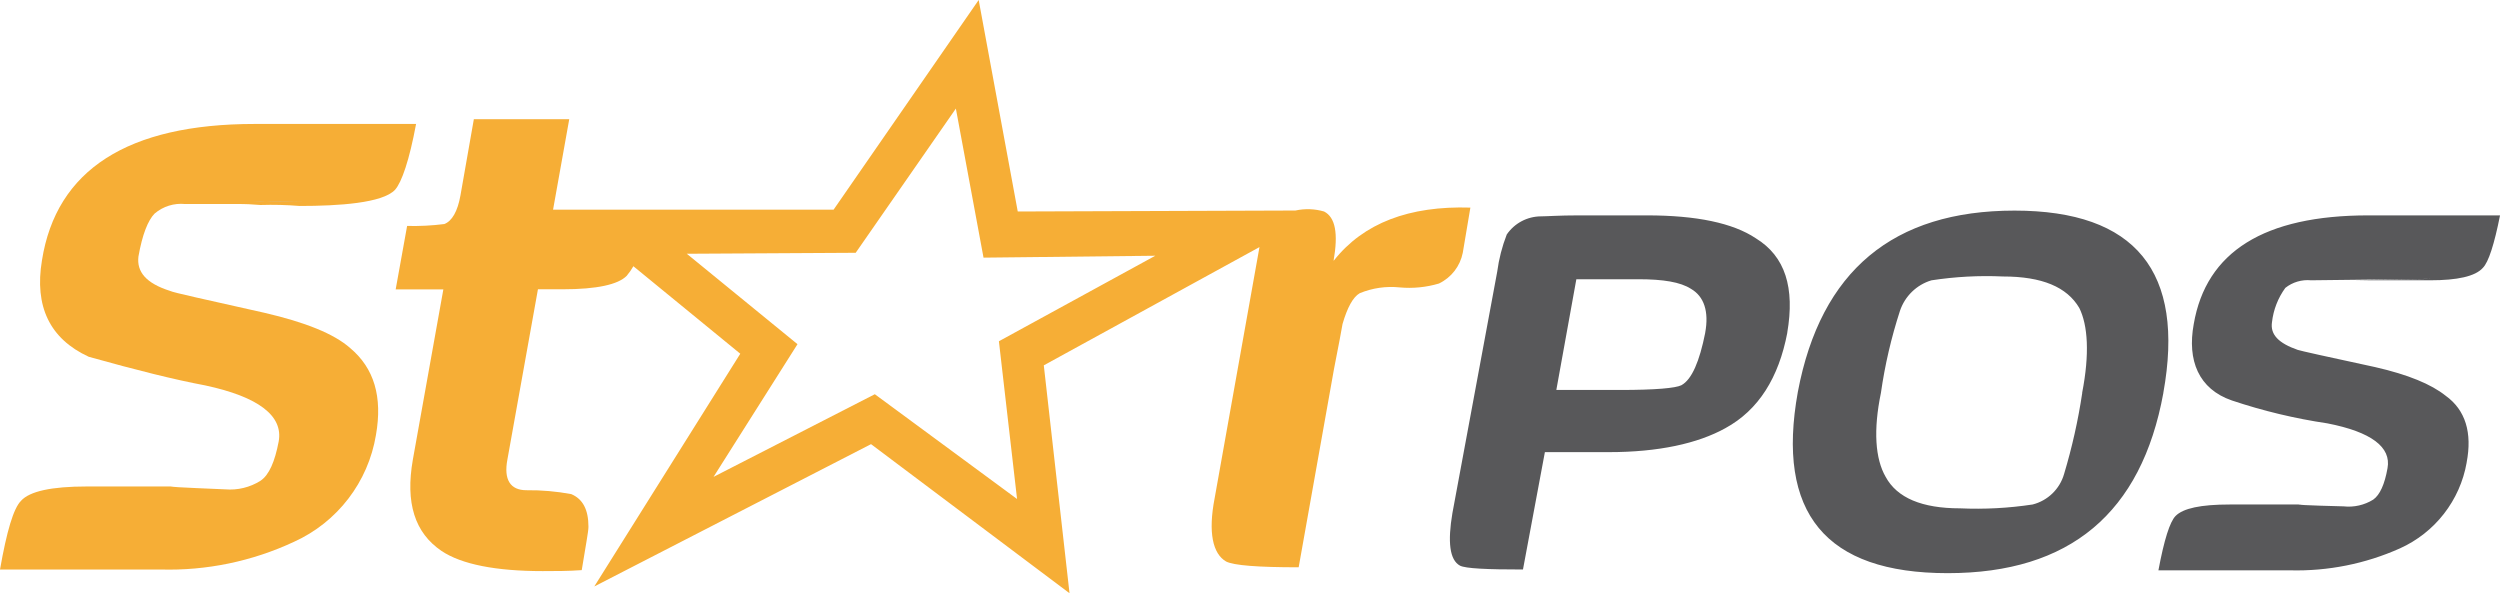 <?xml version="1.0" encoding="UTF-8"?>
<svg id="Capa_2" data-name="Capa 2" xmlns="http://www.w3.org/2000/svg" viewBox="0 0 591.97 140.48">
  <defs>
    <style>
      .cls-1 {
        fill: #58585a;
      }

      .cls-2 {
        fill: #f6ae36;
      }

      .cls-2, .cls-3 {
        fill-rule: evenodd;
      }

      .cls-3 {
        fill: #c1c1c1;
      }
    </style>
  </defs>
  <g id="Capa_1-2" data-name="Capa 1">
    <g id="Capa_1-6" data-name="Capa 1-6">
      <g id="Grupo_16" data-name="Grupo 16">
        <path id="Trazado_67" data-name="Trazado 67" class="cls-1" d="m423.21,78.8c-2.03,10.61-6.78,18.3-14.69,22.6-6.54,3.62-15.81,5.66-27.56,5.66h-15.15l-5.19,27.79c-8.58,0-13.56-.23-14.91-.91-2.48-1.35-2.94-5.65-1.8-12.43l10.61-57.17c.4-3.02,1.16-5.98,2.26-8.81,1.84-2.69,4.88-4.29,8.13-4.3,1.35,0,4.3-.23,8.81-.23h16.27c11.75,0,20.34,1.81,25.76,5.42,7.02,4.3,9.26,11.75,7.45,22.36m-19.43,0c.91-4.98-.23-8.58-3.39-10.4-2.48-1.59-6.55-2.26-12.43-2.26h-14.69l-4.74,26.22h15.14c8.36,0,13.11-.44,14.47-1.12,2.48-1.35,4.3-5.65,5.65-12.43m108.47,14.24c5.19-28.7-6.55-43.16-35.24-43.16s-45.88,14.22-51.3,42.92c-5.19,28.7,6.55,42.93,35.48,42.93s45.88-14.23,51.07-42.69m-19.21,0c-.97,6.5-2.41,12.92-4.3,19.21-1.02,3.56-3.86,6.31-7.45,7.22-5.68.86-11.43,1.17-17.18.91-9.04,0-14.92-2.48-17.62-7.45-2.48-4.3-2.94-11.08-1.12-19.89.94-6.59,2.45-13.09,4.51-19.43,1.17-3.47,3.94-6.17,7.45-7.22,5.6-.86,11.28-1.17,16.94-.91,9.26,0,15.14,2.48,18.07,7.45,2.03,4.07,2.48,10.84.68,20.1m91.05,16.5c-1.57,8.98-7.5,16.6-15.82,20.34-8.17,3.65-17.05,5.42-25.99,5.19h-31.18c1.35-7.22,2.71-11.52,4.07-12.88,1.8-1.8,5.87-2.71,12.88-2.71h16.95c-2.26,0,1.12.23,9.94.44,2.45.27,4.92-.29,7.02-1.59,1.59-1.12,2.71-3.62,3.39-7.45.91-4.98-3.83-8.58-14.23-10.61-7.68-1.14-15.25-2.95-22.62-5.42-7.89-2.71-10.61-9.49-9.04-18.07,2.94-17.18,16.72-25.76,41.35-25.76h31.18c-1.35,6.78-2.71,11.08-4.07,12.43-1.8,2.03-6.1,2.94-12.43,2.94h-18.3c25.08-.44,26.67-.44-9.94,0-2.19-.21-4.38.43-6.1,1.8-1.74,2.39-2.83,5.2-3.16,8.13-.44,2.94,1.59,4.98,6.1,6.55.68.23,6.78,1.59,18.3,4.07,7.89,1.8,13.32,4.07,16.71,6.78,4.74,3.39,6.33,8.81,4.98,15.82"/>
        <path id="Trazado_68" data-name="Trazado 68" class="cls-2" d="m82.92,82.42c-3.83-3.39-10.61-6.1-20.33-8.36-14-3.16-21.46-4.74-22.36-5.19-5.65-1.8-7.89-4.51-7.45-8.13.91-5.19,2.26-8.58,3.83-10.17,2-1.71,4.61-2.52,7.22-2.26h12.2c1.89-.02,3.77.06,5.65.23,3.09-.1,6.18-.02,9.26.23,9.26,0,19.66-.68,22.6-3.83,1.59-1.8,3.39-7.02,4.98-15.59h-38.2c-30.05,0-47,10.84-50.39,32.32-1.8,10.84,1.8,18.53,11.08,22.81,11.29,3.16,20.33,5.42,27.58,6.78,12.65,2.71,18.53,7.22,17.39,13.32-.91,4.74-2.26,7.89-4.3,9.26-2.49,1.57-5.43,2.28-8.36,2.03-10.84-.44-14.69-.68-11.97-.68h-20.78c-8.37,0-13.56,1.13-15.59,3.39-1.8,1.8-3.39,7.23-4.98,16.27h37.96c10.91.32,21.75-1.93,31.64-6.55,10.3-4.66,17.58-14.16,19.42-25.31,1.59-9.04-.44-15.82-6.1-20.57"/>
        <path id="Trazado_69" data-name="Trazado 69" class="cls-2" d="m315.78,61.7c1.12-6.38.44-10.25-2.26-11.62h0c-2.2-.64-4.53-.72-6.78-.23l-65.75.23L231.74,0l-34.35,49.64h-66.43l3.83-21.41h-22.59l-3.16,17.99c-.68,3.87-2.03,6.14-3.83,6.83-2.92.37-5.87.52-8.81.45l-2.71,15.03h11.29l-7.22,40.3c-1.8,10.25.44,17.31,6.78,21.62,4.74,3.18,12.88,4.78,23.95,4.78,2.94,0,6.1,0,9.26-.23.91-5.7,1.59-9.11,1.59-10.25,0-4.1-1.35-6.6-4.07-7.75-3.5-.65-7.05-.96-10.61-.92-3.83,0-5.42-2.5-4.51-7.28l7.23-40.3h5.87c8.13,0,13.11-1.13,15.14-3.18.6-.71,1.13-1.47,1.59-2.28l25.31,20.72-34.57,55.11,65.53-33.7,47,35.3-6.09-53.96,51.07-28-10.61,59.42c-1.59,8.2-.44,13.21,2.71,15.03,1.8.92,7.45,1.37,17.18,1.37l8.36-46.92c1.12-5.7,1.8-9.33,2.03-10.7,1.12-3.87,2.48-6.38,4.07-7.28,3-1.24,6.26-1.71,9.49-1.37,3.12.28,6.26-.03,9.26-.92,2.93-1.4,5.02-4.1,5.65-7.28l1.8-10.7c-14.47-.45-25.31,3.65-32.32,12.53m-79.32,19.12l4.3,37.35-33.68-24.81-38.19,19.57,19.88-31.42-26.21-21.41,39.99-.23,23.72-34.15,6.55,35.3,40.67-.45-37.05,20.26h.04Z"/>
        <path id="Trazado_70" data-name="Trazado 70" class="cls-3" d="m61.91,47.6h-2.03c9.04.23,13.79.23,11.29.23-3.39,0-6.55,0-9.26-.23"/>
      </g>
    </g>
  </g>
</svg>